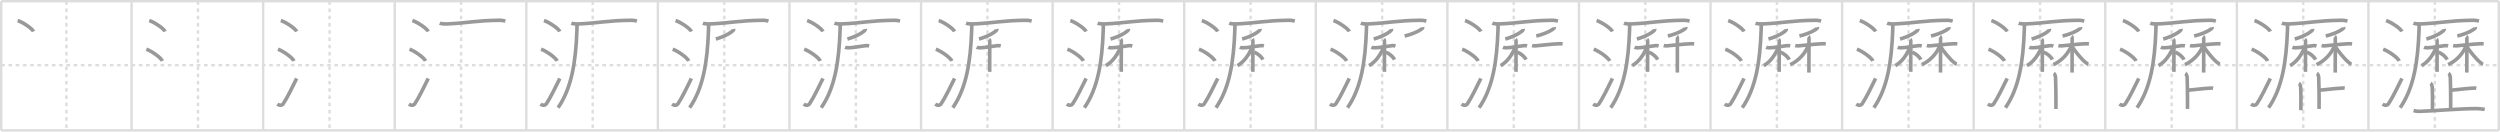 <svg width="2071px" height="109px" viewBox="0 0 2071 109" xmlns="http://www.w3.org/2000/svg" xmlns:xlink="http://www.w3.org/1999/xlink" xml:space="preserve" version="1.1" baseProfile="full">
<line x1="1" y1="1" x2="2070" y2="1" style="stroke:#ddd;stroke-width:2"></line>
<line x1="1" y1="1" x2="1" y2="108" style="stroke:#ddd;stroke-width:2"></line>
<line x1="1" y1="108" x2="2070" y2="108" style="stroke:#ddd;stroke-width:2"></line>
<line x1="2070" y1="1" x2="2070" y2="108" style="stroke:#ddd;stroke-width:2"></line>
<line x1="109" y1="1" x2="109" y2="108" style="stroke:#ddd;stroke-width:2"></line>
<line x1="218" y1="1" x2="218" y2="108" style="stroke:#ddd;stroke-width:2"></line>
<line x1="327" y1="1" x2="327" y2="108" style="stroke:#ddd;stroke-width:2"></line>
<line x1="436" y1="1" x2="436" y2="108" style="stroke:#ddd;stroke-width:2"></line>
<line x1="545" y1="1" x2="545" y2="108" style="stroke:#ddd;stroke-width:2"></line>
<line x1="654" y1="1" x2="654" y2="108" style="stroke:#ddd;stroke-width:2"></line>
<line x1="763" y1="1" x2="763" y2="108" style="stroke:#ddd;stroke-width:2"></line>
<line x1="872" y1="1" x2="872" y2="108" style="stroke:#ddd;stroke-width:2"></line>
<line x1="981" y1="1" x2="981" y2="108" style="stroke:#ddd;stroke-width:2"></line>
<line x1="1090" y1="1" x2="1090" y2="108" style="stroke:#ddd;stroke-width:2"></line>
<line x1="1199" y1="1" x2="1199" y2="108" style="stroke:#ddd;stroke-width:2"></line>
<line x1="1308" y1="1" x2="1308" y2="108" style="stroke:#ddd;stroke-width:2"></line>
<line x1="1417" y1="1" x2="1417" y2="108" style="stroke:#ddd;stroke-width:2"></line>
<line x1="1526" y1="1" x2="1526" y2="108" style="stroke:#ddd;stroke-width:2"></line>
<line x1="1635" y1="1" x2="1635" y2="108" style="stroke:#ddd;stroke-width:2"></line>
<line x1="1744" y1="1" x2="1744" y2="108" style="stroke:#ddd;stroke-width:2"></line>
<line x1="1853" y1="1" x2="1853" y2="108" style="stroke:#ddd;stroke-width:2"></line>
<line x1="1962" y1="1" x2="1962" y2="108" style="stroke:#ddd;stroke-width:2"></line>
<line x1="1" y1="54" x2="2070" y2="54" style="stroke:#ddd;stroke-width:2;stroke-dasharray:3 3"></line>
<line x1="55" y1="1" x2="55" y2="108" style="stroke:#ddd;stroke-width:2;stroke-dasharray:3 3"></line>
<line x1="164" y1="1" x2="164" y2="108" style="stroke:#ddd;stroke-width:2;stroke-dasharray:3 3"></line>
<line x1="273" y1="1" x2="273" y2="108" style="stroke:#ddd;stroke-width:2;stroke-dasharray:3 3"></line>
<line x1="382" y1="1" x2="382" y2="108" style="stroke:#ddd;stroke-width:2;stroke-dasharray:3 3"></line>
<line x1="491" y1="1" x2="491" y2="108" style="stroke:#ddd;stroke-width:2;stroke-dasharray:3 3"></line>
<line x1="600" y1="1" x2="600" y2="108" style="stroke:#ddd;stroke-width:2;stroke-dasharray:3 3"></line>
<line x1="709" y1="1" x2="709" y2="108" style="stroke:#ddd;stroke-width:2;stroke-dasharray:3 3"></line>
<line x1="818" y1="1" x2="818" y2="108" style="stroke:#ddd;stroke-width:2;stroke-dasharray:3 3"></line>
<line x1="927" y1="1" x2="927" y2="108" style="stroke:#ddd;stroke-width:2;stroke-dasharray:3 3"></line>
<line x1="1036" y1="1" x2="1036" y2="108" style="stroke:#ddd;stroke-width:2;stroke-dasharray:3 3"></line>
<line x1="1145" y1="1" x2="1145" y2="108" style="stroke:#ddd;stroke-width:2;stroke-dasharray:3 3"></line>
<line x1="1254" y1="1" x2="1254" y2="108" style="stroke:#ddd;stroke-width:2;stroke-dasharray:3 3"></line>
<line x1="1363" y1="1" x2="1363" y2="108" style="stroke:#ddd;stroke-width:2;stroke-dasharray:3 3"></line>
<line x1="1472" y1="1" x2="1472" y2="108" style="stroke:#ddd;stroke-width:2;stroke-dasharray:3 3"></line>
<line x1="1581" y1="1" x2="1581" y2="108" style="stroke:#ddd;stroke-width:2;stroke-dasharray:3 3"></line>
<line x1="1690" y1="1" x2="1690" y2="108" style="stroke:#ddd;stroke-width:2;stroke-dasharray:3 3"></line>
<line x1="1799" y1="1" x2="1799" y2="108" style="stroke:#ddd;stroke-width:2;stroke-dasharray:3 3"></line>
<line x1="1908" y1="1" x2="1908" y2="108" style="stroke:#ddd;stroke-width:2;stroke-dasharray:3 3"></line>
<line x1="2017" y1="1" x2="2017" y2="108" style="stroke:#ddd;stroke-width:2;stroke-dasharray:3 3"></line>
<path d="M14.63,17c4.63,1.6,11.96,6.6,13.12,9.09" style="fill:none;stroke:#999;stroke-width:3"></path>

<path d="M123.63,17c4.63,1.6,11.96,6.6,13.12,9.09" style="fill:none;stroke:#999;stroke-width:3"></path>
<path d="M121.25,40.75c4.68,1.72,12.08,7.07,13.25,9.75" style="fill:none;stroke:#999;stroke-width:3"></path>

<path d="M232.63,17c4.63,1.6,11.96,6.6,13.12,9.09" style="fill:none;stroke:#999;stroke-width:3"></path>
<path d="M230.25,40.75c4.68,1.72,12.08,7.07,13.25,9.75" style="fill:none;stroke:#999;stroke-width:3"></path>
<path d="M229.75,86.23c1.71,1.27,3.78,1.32,4.86-0.25c3.14-4.57,8.29-15.16,11.14-20.99" style="fill:none;stroke:#999;stroke-width:3"></path>

<path d="M341.63,17c4.63,1.6,11.96,6.6,13.12,9.09" style="fill:none;stroke:#999;stroke-width:3"></path>
<path d="M339.25,40.75c4.68,1.72,12.08,7.07,13.25,9.75" style="fill:none;stroke:#999;stroke-width:3"></path>
<path d="M338.75,86.23c1.71,1.27,3.78,1.32,4.86-0.25c3.14-4.57,8.29-15.16,11.14-20.99" style="fill:none;stroke:#999;stroke-width:3"></path>
<path d="M364.3,19.16c1.51,0.68,4.29,0.75,5.81,0.68c17.56-0.79,23.44-2.77,43.21-3.04c2.52-0.03,4.04,0.32,5.3,0.66" style="fill:none;stroke:#999;stroke-width:3"></path>

<path d="M450.63,17c4.63,1.6,11.96,6.6,13.12,9.09" style="fill:none;stroke:#999;stroke-width:3"></path>
<path d="M448.25,40.75c4.68,1.72,12.08,7.07,13.25,9.75" style="fill:none;stroke:#999;stroke-width:3"></path>
<path d="M447.75,86.23c1.71,1.27,3.78,1.32,4.86-0.25c3.14-4.57,8.29-15.16,11.14-20.99" style="fill:none;stroke:#999;stroke-width:3"></path>
<path d="M473.3,19.16c1.51,0.68,4.29,0.75,5.81,0.68c17.56-0.79,23.44-2.77,43.21-3.04c2.52-0.03,4.04,0.32,5.3,0.66" style="fill:none;stroke:#999;stroke-width:3"></path>
<path d="M478.03,20.25c0.05,1.64-0.01,2.22-0.09,4.57C477.0,51.5,473.5,73,462.31,89.22" style="fill:none;stroke:#999;stroke-width:3"></path>

<path d="M559.63,17c4.63,1.6,11.96,6.6,13.12,9.09" style="fill:none;stroke:#999;stroke-width:3"></path>
<path d="M557.25,40.75c4.68,1.72,12.08,7.07,13.25,9.75" style="fill:none;stroke:#999;stroke-width:3"></path>
<path d="M556.75,86.23c1.71,1.27,3.78,1.32,4.86-0.25c3.14-4.57,8.29-15.16,11.14-20.99" style="fill:none;stroke:#999;stroke-width:3"></path>
<path d="M582.3,19.16c1.51,0.68,4.29,0.75,5.81,0.68c17.56-0.79,23.44-2.77,43.21-3.04c2.52-0.03,4.04,0.32,5.3,0.66" style="fill:none;stroke:#999;stroke-width:3"></path>
<path d="M587.03,20.25c0.05,1.64-0.01,2.22-0.09,4.57C586.0,51.5,582.5,73,571.31,89.22" style="fill:none;stroke:#999;stroke-width:3"></path>
<path d="M607.74,24c0.04,0.2,0.09,0.51-0.08,0.79c-1.01,1.66-6.78,5.31-14.68,7.55" style="fill:none;stroke:#999;stroke-width:3"></path>

<path d="M668.63,17c4.63,1.6,11.96,6.6,13.12,9.09" style="fill:none;stroke:#999;stroke-width:3"></path>
<path d="M666.25,40.75c4.68,1.72,12.08,7.07,13.25,9.75" style="fill:none;stroke:#999;stroke-width:3"></path>
<path d="M665.75,86.23c1.71,1.27,3.78,1.32,4.86-0.25c3.14-4.57,8.29-15.16,11.14-20.99" style="fill:none;stroke:#999;stroke-width:3"></path>
<path d="M691.3,19.16c1.51,0.68,4.29,0.75,5.81,0.68c17.56-0.79,23.44-2.77,43.21-3.04c2.52-0.03,4.04,0.32,5.3,0.66" style="fill:none;stroke:#999;stroke-width:3"></path>
<path d="M696.03,20.25c0.05,1.64-0.01,2.22-0.09,4.57C695.0,51.5,691.5,73,680.31,89.22" style="fill:none;stroke:#999;stroke-width:3"></path>
<path d="M716.74,24c0.04,0.2,0.09,0.51-0.08,0.79c-1.01,1.66-6.78,5.31-14.68,7.55" style="fill:none;stroke:#999;stroke-width:3"></path>
<path d="M700.06,39.15c0.31,0.15,1.55,0.47,2.38,0.45c5.32-0.1,8.82-1.1,15.19-1.82c0.82-0.09,1.86,0.18,2.38,0.33" style="fill:none;stroke:#999;stroke-width:3"></path>

<path d="M777.63,17c4.63,1.6,11.96,6.6,13.12,9.09" style="fill:none;stroke:#999;stroke-width:3"></path>
<path d="M775.25,40.75c4.68,1.72,12.08,7.07,13.25,9.75" style="fill:none;stroke:#999;stroke-width:3"></path>
<path d="M774.75,86.23c1.71,1.27,3.78,1.32,4.86-0.25c3.14-4.57,8.29-15.16,11.14-20.99" style="fill:none;stroke:#999;stroke-width:3"></path>
<path d="M800.3,19.16c1.51,0.68,4.29,0.75,5.81,0.68c17.56-0.79,23.44-2.77,43.21-3.04c2.52-0.03,4.04,0.32,5.3,0.66" style="fill:none;stroke:#999;stroke-width:3"></path>
<path d="M805.03,20.25c0.05,1.64-0.01,2.22-0.09,4.57C804.0,51.5,800.5,73,789.31,89.22" style="fill:none;stroke:#999;stroke-width:3"></path>
<path d="M825.74,24c0.04,0.2,0.09,0.51-0.08,0.79c-1.01,1.66-6.78,5.31-14.68,7.55" style="fill:none;stroke:#999;stroke-width:3"></path>
<path d="M809.06,39.15c0.31,0.15,1.55,0.47,2.38,0.45c5.32-0.1,8.82-1.1,15.19-1.82c0.82-0.09,1.86,0.18,2.38,0.33" style="fill:none;stroke:#999;stroke-width:3"></path>
<path d="M819.41,32.52c0.27,0.22,0.43,0.99,0.49,1.44c0.05,0.44,0,22.78-0.05,25.54" style="fill:none;stroke:#999;stroke-width:3"></path>

<path d="M886.63,17c4.63,1.6,11.96,6.6,13.12,9.09" style="fill:none;stroke:#999;stroke-width:3"></path>
<path d="M884.25,40.75c4.68,1.72,12.08,7.07,13.25,9.75" style="fill:none;stroke:#999;stroke-width:3"></path>
<path d="M883.75,86.23c1.71,1.27,3.78,1.32,4.86-0.25c3.14-4.57,8.29-15.16,11.14-20.99" style="fill:none;stroke:#999;stroke-width:3"></path>
<path d="M909.3,19.16c1.51,0.68,4.29,0.75,5.81,0.68c17.56-0.79,23.44-2.77,43.21-3.04c2.52-0.03,4.04,0.32,5.3,0.66" style="fill:none;stroke:#999;stroke-width:3"></path>
<path d="M914.03,20.25c0.05,1.64-0.01,2.22-0.09,4.57C913.0,51.5,909.5,73,898.31,89.22" style="fill:none;stroke:#999;stroke-width:3"></path>
<path d="M934.74,24c0.04,0.2,0.09,0.51-0.08,0.79c-1.01,1.66-6.78,5.31-14.68,7.55" style="fill:none;stroke:#999;stroke-width:3"></path>
<path d="M918.06,39.15c0.31,0.15,1.55,0.47,2.38,0.45c5.32-0.1,8.82-1.1,15.19-1.82c0.82-0.09,1.86,0.18,2.38,0.33" style="fill:none;stroke:#999;stroke-width:3"></path>
<path d="M928.41,32.52c0.27,0.22,0.43,0.99,0.49,1.44c0.05,0.44,0,22.78-0.05,25.54" style="fill:none;stroke:#999;stroke-width:3"></path>
<path d="M928.12,39.3c-2.42,5.87-6.25,11.78-12.02,15.08" style="fill:none;stroke:#999;stroke-width:3"></path>

<path d="M995.63,17c4.63,1.6,11.96,6.6,13.12,9.09" style="fill:none;stroke:#999;stroke-width:3"></path>
<path d="M993.25,40.75c4.68,1.72,12.08,7.07,13.25,9.75" style="fill:none;stroke:#999;stroke-width:3"></path>
<path d="M992.75,86.23c1.71,1.27,3.78,1.32,4.86-0.25c3.14-4.57,8.29-15.16,11.14-20.99" style="fill:none;stroke:#999;stroke-width:3"></path>
<path d="M1018.3,19.16c1.51,0.68,4.29,0.75,5.81,0.68c17.56-0.79,23.44-2.77,43.21-3.04c2.52-0.03,4.04,0.32,5.3,0.66" style="fill:none;stroke:#999;stroke-width:3"></path>
<path d="M1023.03,20.25c0.05,1.64-0.01,2.22-0.09,4.57C1022.0,51.5,1018.5,73,1007.31,89.22" style="fill:none;stroke:#999;stroke-width:3"></path>
<path d="M1043.74,24c0.04,0.2,0.09,0.51-0.08,0.79c-1.01,1.66-6.78,5.31-14.68,7.55" style="fill:none;stroke:#999;stroke-width:3"></path>
<path d="M1027.06,39.15c0.31,0.15,1.55,0.47,2.38,0.45c5.32-0.1,8.82-1.1,15.19-1.82c0.82-0.09,1.86,0.18,2.38,0.33" style="fill:none;stroke:#999;stroke-width:3"></path>
<path d="M1037.41,32.52c0.27,0.22,0.43,0.99,0.49,1.44c0.05,0.44,0,22.78-0.05,25.54" style="fill:none;stroke:#999;stroke-width:3"></path>
<path d="M1037.12,39.3c-2.42,5.87-6.25,11.78-12.02,15.08" style="fill:none;stroke:#999;stroke-width:3"></path>
<path d="M1039.01,43.19c2.75,1.22,5.91,3.51,7.17,6.23" style="fill:none;stroke:#999;stroke-width:3"></path>

<path d="M1104.63,17c4.63,1.6,11.96,6.6,13.12,9.09" style="fill:none;stroke:#999;stroke-width:3"></path>
<path d="M1102.25,40.75c4.68,1.72,12.08,7.07,13.25,9.75" style="fill:none;stroke:#999;stroke-width:3"></path>
<path d="M1101.75,86.23c1.71,1.27,3.78,1.32,4.86-0.25c3.14-4.57,8.29-15.16,11.14-20.99" style="fill:none;stroke:#999;stroke-width:3"></path>
<path d="M1127.3,19.16c1.51,0.68,4.29,0.75,5.81,0.68c17.56-0.79,23.44-2.77,43.21-3.04c2.52-0.03,4.04,0.32,5.3,0.66" style="fill:none;stroke:#999;stroke-width:3"></path>
<path d="M1132.03,20.25c0.05,1.64-0.01,2.22-0.09,4.57C1131.0,51.5,1127.5,73,1116.31,89.22" style="fill:none;stroke:#999;stroke-width:3"></path>
<path d="M1152.74,24c0.04,0.2,0.09,0.51-0.08,0.79c-1.01,1.66-6.78,5.31-14.68,7.55" style="fill:none;stroke:#999;stroke-width:3"></path>
<path d="M1136.06,39.15c0.31,0.15,1.55,0.47,2.38,0.45c5.32-0.1,8.82-1.1,15.19-1.82c0.82-0.09,1.86,0.18,2.38,0.33" style="fill:none;stroke:#999;stroke-width:3"></path>
<path d="M1146.41,32.52c0.27,0.22,0.43,0.99,0.49,1.44c0.05,0.44,0,22.78-0.05,25.54" style="fill:none;stroke:#999;stroke-width:3"></path>
<path d="M1146.12,39.3c-2.42,5.87-6.25,11.78-12.02,15.08" style="fill:none;stroke:#999;stroke-width:3"></path>
<path d="M1148.01,43.19c2.75,1.22,5.91,3.51,7.17,6.23" style="fill:none;stroke:#999;stroke-width:3"></path>
<path d="M1178.53,22.5c0.04,0.17,0.09,0.45-0.08,0.7c-1.02,1.47-6.84,4.69-14.81,6.65" style="fill:none;stroke:#999;stroke-width:3"></path>

<path d="M1213.63,17c4.63,1.6,11.96,6.6,13.12,9.09" style="fill:none;stroke:#999;stroke-width:3"></path>
<path d="M1211.25,40.75c4.68,1.72,12.08,7.07,13.25,9.75" style="fill:none;stroke:#999;stroke-width:3"></path>
<path d="M1210.75,86.23c1.71,1.27,3.78,1.32,4.86-0.25c3.14-4.57,8.29-15.16,11.14-20.99" style="fill:none;stroke:#999;stroke-width:3"></path>
<path d="M1236.3,19.16c1.51,0.68,4.29,0.75,5.81,0.68c17.56-0.79,23.44-2.77,43.21-3.04c2.52-0.03,4.04,0.32,5.3,0.66" style="fill:none;stroke:#999;stroke-width:3"></path>
<path d="M1241.03,20.25c0.05,1.64-0.01,2.22-0.09,4.57C1240.0,51.5,1236.5,73,1225.31,89.22" style="fill:none;stroke:#999;stroke-width:3"></path>
<path d="M1261.74,24c0.04,0.2,0.09,0.51-0.08,0.79c-1.01,1.66-6.78,5.31-14.68,7.55" style="fill:none;stroke:#999;stroke-width:3"></path>
<path d="M1245.06,39.15c0.31,0.15,1.55,0.47,2.38,0.45c5.32-0.1,8.82-1.1,15.19-1.82c0.82-0.09,1.86,0.18,2.38,0.33" style="fill:none;stroke:#999;stroke-width:3"></path>
<path d="M1255.41,32.52c0.27,0.22,0.43,0.99,0.49,1.44c0.05,0.44,0,22.78-0.05,25.54" style="fill:none;stroke:#999;stroke-width:3"></path>
<path d="M1255.12,39.3c-2.42,5.87-6.25,11.78-12.02,15.08" style="fill:none;stroke:#999;stroke-width:3"></path>
<path d="M1257.01,43.19c2.75,1.22,5.91,3.51,7.17,6.23" style="fill:none;stroke:#999;stroke-width:3"></path>
<path d="M1287.53,22.5c0.04,0.17,0.09,0.45-0.08,0.7c-1.02,1.47-6.84,4.69-14.81,6.65" style="fill:none;stroke:#999;stroke-width:3"></path>
<path d="M1269.18,37.73c0.33,0.09,1.67,0.33,2.55,0.27c3.99-0.27,13.42-1.53,20.18-1.78c0.89-0.03,2,0.11,2.55,0.19" style="fill:none;stroke:#999;stroke-width:3"></path>

<path d="M1322.63,17c4.63,1.6,11.96,6.6,13.12,9.09" style="fill:none;stroke:#999;stroke-width:3"></path>
<path d="M1320.25,40.75c4.68,1.72,12.08,7.07,13.25,9.75" style="fill:none;stroke:#999;stroke-width:3"></path>
<path d="M1319.75,86.23c1.71,1.27,3.78,1.32,4.86-0.25c3.14-4.57,8.29-15.16,11.14-20.99" style="fill:none;stroke:#999;stroke-width:3"></path>
<path d="M1345.3,19.16c1.51,0.68,4.29,0.75,5.81,0.68c17.56-0.79,23.44-2.77,43.21-3.04c2.52-0.03,4.04,0.32,5.3,0.66" style="fill:none;stroke:#999;stroke-width:3"></path>
<path d="M1350.03,20.25c0.05,1.64-0.01,2.22-0.09,4.57C1349.0,51.5,1345.5,73,1334.31,89.22" style="fill:none;stroke:#999;stroke-width:3"></path>
<path d="M1370.74,24c0.04,0.2,0.09,0.51-0.08,0.79c-1.01,1.66-6.78,5.31-14.68,7.55" style="fill:none;stroke:#999;stroke-width:3"></path>
<path d="M1354.06,39.15c0.31,0.15,1.55,0.47,2.38,0.45c5.32-0.1,8.82-1.1,15.19-1.82c0.82-0.09,1.86,0.18,2.38,0.33" style="fill:none;stroke:#999;stroke-width:3"></path>
<path d="M1364.41,32.52c0.27,0.22,0.43,0.99,0.49,1.44c0.05,0.44,0,22.78-0.05,25.54" style="fill:none;stroke:#999;stroke-width:3"></path>
<path d="M1364.12,39.3c-2.42,5.87-6.25,11.78-12.02,15.08" style="fill:none;stroke:#999;stroke-width:3"></path>
<path d="M1366.01,43.19c2.75,1.22,5.91,3.51,7.17,6.23" style="fill:none;stroke:#999;stroke-width:3"></path>
<path d="M1396.53,22.5c0.04,0.17,0.09,0.45-0.08,0.7c-1.02,1.47-6.84,4.69-14.81,6.65" style="fill:none;stroke:#999;stroke-width:3"></path>
<path d="M1378.18,37.73c0.33,0.09,1.67,0.33,2.55,0.27c3.99-0.27,13.42-1.53,20.18-1.78c0.89-0.03,2,0.11,2.55,0.19" style="fill:none;stroke:#999;stroke-width:3"></path>
<path d="M1389.08,30.14c0.27,0.19,0.43,0.84,0.48,1.21c0.05,0.37,0,26.45-0.05,28.78" style="fill:none;stroke:#999;stroke-width:3"></path>

<path d="M1431.63,17c4.63,1.6,11.96,6.6,13.12,9.09" style="fill:none;stroke:#999;stroke-width:3"></path>
<path d="M1429.25,40.75c4.68,1.72,12.08,7.07,13.25,9.75" style="fill:none;stroke:#999;stroke-width:3"></path>
<path d="M1428.75,86.23c1.71,1.27,3.78,1.32,4.86-0.25c3.14-4.57,8.29-15.16,11.14-20.99" style="fill:none;stroke:#999;stroke-width:3"></path>
<path d="M1454.3,19.16c1.51,0.68,4.29,0.75,5.81,0.68c17.56-0.79,23.44-2.77,43.21-3.04c2.52-0.03,4.04,0.32,5.3,0.66" style="fill:none;stroke:#999;stroke-width:3"></path>
<path d="M1459.03,20.25c0.05,1.64-0.01,2.22-0.09,4.57C1458.0,51.5,1454.5,73,1443.31,89.22" style="fill:none;stroke:#999;stroke-width:3"></path>
<path d="M1479.74,24c0.04,0.2,0.09,0.51-0.08,0.79c-1.01,1.66-6.78,5.31-14.68,7.55" style="fill:none;stroke:#999;stroke-width:3"></path>
<path d="M1463.06,39.15c0.31,0.15,1.55,0.47,2.38,0.45c5.32-0.1,8.82-1.1,15.19-1.82c0.82-0.09,1.86,0.18,2.38,0.33" style="fill:none;stroke:#999;stroke-width:3"></path>
<path d="M1473.41,32.52c0.27,0.22,0.43,0.99,0.49,1.44c0.05,0.44,0,22.78-0.05,25.54" style="fill:none;stroke:#999;stroke-width:3"></path>
<path d="M1473.12,39.3c-2.42,5.87-6.25,11.78-12.02,15.08" style="fill:none;stroke:#999;stroke-width:3"></path>
<path d="M1475.01,43.19c2.75,1.22,5.91,3.51,7.17,6.23" style="fill:none;stroke:#999;stroke-width:3"></path>
<path d="M1505.53,22.5c0.04,0.17,0.09,0.45-0.08,0.7c-1.02,1.47-6.84,4.69-14.81,6.65" style="fill:none;stroke:#999;stroke-width:3"></path>
<path d="M1487.18,37.73c0.33,0.09,1.67,0.33,2.55,0.27c3.99-0.27,13.42-1.53,20.18-1.78c0.89-0.03,2,0.11,2.55,0.19" style="fill:none;stroke:#999;stroke-width:3"></path>
<path d="M1498.08,30.14c0.27,0.19,0.43,0.84,0.48,1.21c0.05,0.37,0,26.45-0.05,28.78" style="fill:none;stroke:#999;stroke-width:3"></path>
<path d="M1497.82,37.99C1495.75,43.75,1490.25,50.25,1483.0,53.57" style="fill:none;stroke:#999;stroke-width:3"></path>

<path d="M1540.63,17c4.63,1.6,11.96,6.6,13.12,9.09" style="fill:none;stroke:#999;stroke-width:3"></path>
<path d="M1538.25,40.75c4.68,1.72,12.08,7.07,13.25,9.75" style="fill:none;stroke:#999;stroke-width:3"></path>
<path d="M1537.75,86.23c1.71,1.27,3.78,1.32,4.86-0.25c3.14-4.57,8.29-15.16,11.14-20.99" style="fill:none;stroke:#999;stroke-width:3"></path>
<path d="M1563.3,19.16c1.51,0.68,4.29,0.75,5.81,0.68c17.56-0.79,23.44-2.77,43.21-3.04c2.52-0.03,4.04,0.32,5.3,0.66" style="fill:none;stroke:#999;stroke-width:3"></path>
<path d="M1568.03,20.25c0.05,1.64-0.01,2.22-0.09,4.57C1567.0,51.5,1563.5,73,1552.31,89.22" style="fill:none;stroke:#999;stroke-width:3"></path>
<path d="M1588.74,24c0.04,0.2,0.09,0.51-0.08,0.79c-1.01,1.66-6.78,5.31-14.68,7.55" style="fill:none;stroke:#999;stroke-width:3"></path>
<path d="M1572.06,39.15c0.31,0.15,1.55,0.47,2.38,0.45c5.32-0.1,8.82-1.1,15.19-1.82c0.82-0.09,1.86,0.18,2.38,0.33" style="fill:none;stroke:#999;stroke-width:3"></path>
<path d="M1582.41,32.52c0.27,0.22,0.43,0.99,0.49,1.44c0.05,0.44,0,22.78-0.05,25.54" style="fill:none;stroke:#999;stroke-width:3"></path>
<path d="M1582.12,39.3c-2.42,5.87-6.25,11.78-12.02,15.08" style="fill:none;stroke:#999;stroke-width:3"></path>
<path d="M1584.01,43.19c2.75,1.22,5.91,3.51,7.17,6.23" style="fill:none;stroke:#999;stroke-width:3"></path>
<path d="M1614.53,22.5c0.04,0.17,0.09,0.45-0.08,0.7c-1.02,1.47-6.84,4.69-14.81,6.65" style="fill:none;stroke:#999;stroke-width:3"></path>
<path d="M1596.18,37.73c0.33,0.09,1.67,0.33,2.55,0.27c3.99-0.27,13.42-1.53,20.18-1.78c0.89-0.03,2,0.11,2.55,0.19" style="fill:none;stroke:#999;stroke-width:3"></path>
<path d="M1607.08,30.14c0.27,0.19,0.43,0.84,0.48,1.21c0.05,0.37,0,26.45-0.05,28.78" style="fill:none;stroke:#999;stroke-width:3"></path>
<path d="M1606.82,37.99C1604.75,43.75,1599.25,50.25,1592.0,53.57" style="fill:none;stroke:#999;stroke-width:3"></path>
<path d="M1607.39,38.41c2.11,3.34,8.11,11.09,11.75,13.64c0.77,0.54,1.21,0.97,1.86,1.16" style="fill:none;stroke:#999;stroke-width:3"></path>

<path d="M1649.63,17c4.63,1.6,11.96,6.6,13.12,9.09" style="fill:none;stroke:#999;stroke-width:3"></path>
<path d="M1647.25,40.75c4.68,1.72,12.08,7.07,13.25,9.75" style="fill:none;stroke:#999;stroke-width:3"></path>
<path d="M1646.75,86.23c1.71,1.27,3.78,1.32,4.86-0.25c3.14-4.57,8.29-15.16,11.14-20.99" style="fill:none;stroke:#999;stroke-width:3"></path>
<path d="M1672.3,19.16c1.51,0.68,4.29,0.75,5.81,0.68c17.56-0.79,23.44-2.77,43.21-3.04c2.52-0.03,4.04,0.32,5.3,0.66" style="fill:none;stroke:#999;stroke-width:3"></path>
<path d="M1677.03,20.25c0.05,1.64-0.01,2.22-0.09,4.57C1676.0,51.5,1672.5,73,1661.31,89.22" style="fill:none;stroke:#999;stroke-width:3"></path>
<path d="M1697.74,24c0.04,0.2,0.09,0.51-0.08,0.79c-1.01,1.66-6.78,5.31-14.68,7.55" style="fill:none;stroke:#999;stroke-width:3"></path>
<path d="M1681.06,39.15c0.31,0.15,1.55,0.47,2.38,0.45c5.32-0.1,8.82-1.1,15.19-1.82c0.82-0.09,1.86,0.18,2.38,0.33" style="fill:none;stroke:#999;stroke-width:3"></path>
<path d="M1691.41,32.52c0.27,0.22,0.43,0.99,0.49,1.44c0.05,0.44,0,22.78-0.05,25.54" style="fill:none;stroke:#999;stroke-width:3"></path>
<path d="M1691.12,39.3c-2.42,5.87-6.25,11.78-12.02,15.08" style="fill:none;stroke:#999;stroke-width:3"></path>
<path d="M1693.01,43.19c2.75,1.22,5.91,3.51,7.17,6.23" style="fill:none;stroke:#999;stroke-width:3"></path>
<path d="M1723.53,22.5c0.04,0.17,0.09,0.45-0.08,0.7c-1.02,1.47-6.84,4.69-14.81,6.65" style="fill:none;stroke:#999;stroke-width:3"></path>
<path d="M1705.18,37.73c0.33,0.09,1.67,0.33,2.55,0.27c3.99-0.27,13.42-1.53,20.18-1.78c0.89-0.03,2,0.11,2.55,0.19" style="fill:none;stroke:#999;stroke-width:3"></path>
<path d="M1716.08,30.14c0.27,0.19,0.43,0.84,0.48,1.21c0.05,0.37,0,26.45-0.05,28.78" style="fill:none;stroke:#999;stroke-width:3"></path>
<path d="M1715.82,37.99C1713.75,43.75,1708.25,50.25,1701.0,53.57" style="fill:none;stroke:#999;stroke-width:3"></path>
<path d="M1716.39,38.41c2.11,3.34,8.11,11.09,11.75,13.64c0.77,0.54,1.21,0.97,1.86,1.16" style="fill:none;stroke:#999;stroke-width:3"></path>
<path d="M1701.32,60.75c0.83,0.47,1.33,2.1,1.5,3.04c0.17,0.93,0.45,20.62,0.28,26.46" style="fill:none;stroke:#999;stroke-width:3"></path>

<path d="M1758.63,17c4.63,1.6,11.96,6.6,13.12,9.09" style="fill:none;stroke:#999;stroke-width:3"></path>
<path d="M1756.25,40.75c4.68,1.72,12.08,7.07,13.25,9.75" style="fill:none;stroke:#999;stroke-width:3"></path>
<path d="M1755.75,86.23c1.71,1.27,3.78,1.32,4.86-0.25c3.14-4.57,8.29-15.16,11.14-20.99" style="fill:none;stroke:#999;stroke-width:3"></path>
<path d="M1781.3,19.16c1.51,0.68,4.29,0.75,5.81,0.68c17.56-0.79,23.44-2.77,43.21-3.04c2.52-0.03,4.04,0.32,5.3,0.66" style="fill:none;stroke:#999;stroke-width:3"></path>
<path d="M1786.03,20.25c0.05,1.64-0.01,2.22-0.09,4.57C1785.0,51.5,1781.5,73,1770.31,89.22" style="fill:none;stroke:#999;stroke-width:3"></path>
<path d="M1806.74,24c0.04,0.2,0.09,0.51-0.08,0.79c-1.01,1.66-6.78,5.31-14.68,7.55" style="fill:none;stroke:#999;stroke-width:3"></path>
<path d="M1790.06,39.15c0.31,0.15,1.55,0.47,2.38,0.45c5.32-0.1,8.82-1.1,15.19-1.82c0.82-0.09,1.86,0.18,2.38,0.33" style="fill:none;stroke:#999;stroke-width:3"></path>
<path d="M1800.41,32.52c0.27,0.22,0.43,0.99,0.49,1.44c0.05,0.44,0,22.78-0.05,25.54" style="fill:none;stroke:#999;stroke-width:3"></path>
<path d="M1800.12,39.3c-2.42,5.87-6.25,11.78-12.02,15.08" style="fill:none;stroke:#999;stroke-width:3"></path>
<path d="M1802.01,43.19c2.75,1.22,5.91,3.51,7.17,6.23" style="fill:none;stroke:#999;stroke-width:3"></path>
<path d="M1832.53,22.5c0.04,0.17,0.09,0.45-0.08,0.7c-1.02,1.47-6.84,4.69-14.81,6.65" style="fill:none;stroke:#999;stroke-width:3"></path>
<path d="M1814.18,37.73c0.33,0.09,1.67,0.33,2.55,0.27c3.99-0.27,13.42-1.53,20.18-1.78c0.89-0.03,2,0.11,2.55,0.19" style="fill:none;stroke:#999;stroke-width:3"></path>
<path d="M1825.08,30.14c0.27,0.19,0.43,0.84,0.48,1.21c0.05,0.37,0,26.45-0.05,28.78" style="fill:none;stroke:#999;stroke-width:3"></path>
<path d="M1824.82,37.99C1822.75,43.75,1817.25,50.25,1810.0,53.57" style="fill:none;stroke:#999;stroke-width:3"></path>
<path d="M1825.39,38.41c2.11,3.34,8.11,11.09,11.75,13.64c0.77,0.54,1.21,0.97,1.86,1.16" style="fill:none;stroke:#999;stroke-width:3"></path>
<path d="M1810.32,60.75c0.83,0.47,1.33,2.1,1.5,3.04c0.17,0.93,0.45,20.62,0.28,26.46" style="fill:none;stroke:#999;stroke-width:3"></path>
<path d="M1812.17,74.72c5.98-0.42,12.15-1.4,18.44-1.69c1.46-0.07,1.83-0.14,2.75,0" style="fill:none;stroke:#999;stroke-width:3"></path>

<path d="M1867.63,17c4.63,1.6,11.96,6.6,13.12,9.09" style="fill:none;stroke:#999;stroke-width:3"></path>
<path d="M1865.25,40.75c4.68,1.72,12.08,7.07,13.25,9.75" style="fill:none;stroke:#999;stroke-width:3"></path>
<path d="M1864.75,86.23c1.71,1.27,3.78,1.32,4.86-0.25c3.14-4.57,8.29-15.16,11.14-20.99" style="fill:none;stroke:#999;stroke-width:3"></path>
<path d="M1890.3,19.16c1.51,0.68,4.29,0.75,5.81,0.68c17.56-0.79,23.44-2.77,43.21-3.04c2.52-0.03,4.04,0.32,5.3,0.66" style="fill:none;stroke:#999;stroke-width:3"></path>
<path d="M1895.03,20.25c0.05,1.64-0.01,2.22-0.09,4.57C1894.0,51.5,1890.5,73,1879.31,89.22" style="fill:none;stroke:#999;stroke-width:3"></path>
<path d="M1915.74,24c0.04,0.2,0.09,0.51-0.08,0.79c-1.01,1.66-6.78,5.31-14.68,7.55" style="fill:none;stroke:#999;stroke-width:3"></path>
<path d="M1899.06,39.15c0.31,0.15,1.55,0.47,2.38,0.45c5.32-0.1,8.82-1.1,15.19-1.82c0.82-0.09,1.86,0.18,2.38,0.33" style="fill:none;stroke:#999;stroke-width:3"></path>
<path d="M1909.41,32.52c0.27,0.22,0.43,0.99,0.49,1.44c0.05,0.44,0,22.78-0.05,25.54" style="fill:none;stroke:#999;stroke-width:3"></path>
<path d="M1909.12,39.3c-2.42,5.87-6.25,11.78-12.02,15.08" style="fill:none;stroke:#999;stroke-width:3"></path>
<path d="M1911.01,43.19c2.75,1.22,5.91,3.51,7.17,6.23" style="fill:none;stroke:#999;stroke-width:3"></path>
<path d="M1941.53,22.5c0.04,0.17,0.09,0.45-0.08,0.7c-1.02,1.47-6.84,4.69-14.81,6.65" style="fill:none;stroke:#999;stroke-width:3"></path>
<path d="M1923.18,37.73c0.33,0.09,1.67,0.33,2.55,0.27c3.99-0.27,13.42-1.53,20.18-1.78c0.89-0.03,2,0.11,2.55,0.19" style="fill:none;stroke:#999;stroke-width:3"></path>
<path d="M1934.08,30.14c0.27,0.19,0.43,0.84,0.48,1.21c0.05,0.37,0,26.45-0.05,28.78" style="fill:none;stroke:#999;stroke-width:3"></path>
<path d="M1933.82,37.99C1931.75,43.75,1926.25,50.25,1919.0,53.57" style="fill:none;stroke:#999;stroke-width:3"></path>
<path d="M1934.39,38.41c2.11,3.34,8.11,11.09,11.75,13.64c0.77,0.54,1.21,0.97,1.86,1.16" style="fill:none;stroke:#999;stroke-width:3"></path>
<path d="M1919.32,60.75c0.83,0.47,1.33,2.1,1.5,3.04c0.17,0.93,0.45,20.62,0.28,26.46" style="fill:none;stroke:#999;stroke-width:3"></path>
<path d="M1921.17,74.72c5.98-0.42,12.15-1.4,18.44-1.69c1.46-0.07,1.83-0.14,2.75,0" style="fill:none;stroke:#999;stroke-width:3"></path>
<path d="M1904.43,69.01c0.8,0.45,1.28,2.02,1.44,2.91c0.16,0.9,0.33,13.8,0.18,19.41" style="fill:none;stroke:#999;stroke-width:3"></path>

<path d="M1976.63,17c4.63,1.6,11.96,6.6,13.12,9.09" style="fill:none;stroke:#999;stroke-width:3"></path>
<path d="M1974.25,40.75c4.68,1.72,12.08,7.07,13.25,9.75" style="fill:none;stroke:#999;stroke-width:3"></path>
<path d="M1973.75,86.23c1.71,1.27,3.78,1.32,4.86-0.25c3.14-4.57,8.29-15.16,11.14-20.99" style="fill:none;stroke:#999;stroke-width:3"></path>
<path d="M1999.3,19.16c1.51,0.68,4.29,0.75,5.81,0.68c17.56-0.79,23.44-2.77,43.21-3.04c2.52-0.03,4.04,0.32,5.3,0.66" style="fill:none;stroke:#999;stroke-width:3"></path>
<path d="M2004.03,20.25c0.05,1.64-0.01,2.22-0.09,4.57C2003.0,51.5,1999.5,73,1988.31,89.22" style="fill:none;stroke:#999;stroke-width:3"></path>
<path d="M2024.74,24c0.04,0.2,0.09,0.51-0.08,0.79c-1.01,1.66-6.78,5.31-14.68,7.55" style="fill:none;stroke:#999;stroke-width:3"></path>
<path d="M2008.06,39.15c0.31,0.15,1.55,0.47,2.38,0.45c5.32-0.1,8.82-1.1,15.19-1.82c0.82-0.09,1.86,0.18,2.38,0.33" style="fill:none;stroke:#999;stroke-width:3"></path>
<path d="M2018.41,32.52c0.27,0.22,0.43,0.99,0.49,1.44c0.05,0.44,0,22.78-0.05,25.54" style="fill:none;stroke:#999;stroke-width:3"></path>
<path d="M2018.12,39.3c-2.42,5.87-6.25,11.78-12.02,15.08" style="fill:none;stroke:#999;stroke-width:3"></path>
<path d="M2020.01,43.19c2.75,1.22,5.91,3.51,7.17,6.23" style="fill:none;stroke:#999;stroke-width:3"></path>
<path d="M2050.53,22.5c0.04,0.17,0.09,0.45-0.08,0.7c-1.02,1.47-6.84,4.69-14.81,6.65" style="fill:none;stroke:#999;stroke-width:3"></path>
<path d="M2032.18,37.73c0.33,0.09,1.67,0.33,2.55,0.27c3.99-0.27,13.42-1.53,20.18-1.78c0.89-0.03,2,0.11,2.55,0.19" style="fill:none;stroke:#999;stroke-width:3"></path>
<path d="M2043.08,30.14c0.27,0.19,0.43,0.84,0.48,1.21c0.05,0.37,0,26.45-0.05,28.78" style="fill:none;stroke:#999;stroke-width:3"></path>
<path d="M2042.82,37.99C2040.75,43.75,2035.25,50.25,2028.0,53.57" style="fill:none;stroke:#999;stroke-width:3"></path>
<path d="M2043.39,38.41c2.11,3.34,8.11,11.09,11.75,13.64c0.77,0.54,1.21,0.97,1.86,1.16" style="fill:none;stroke:#999;stroke-width:3"></path>
<path d="M2028.32,60.75c0.83,0.47,1.33,2.1,1.5,3.04c0.17,0.93,0.45,20.62,0.28,26.46" style="fill:none;stroke:#999;stroke-width:3"></path>
<path d="M2030.17,74.72c5.98-0.42,12.15-1.4,18.44-1.69c1.46-0.07,1.83-0.14,2.75,0" style="fill:none;stroke:#999;stroke-width:3"></path>
<path d="M2013.43,69.01c0.8,0.45,1.28,2.02,1.44,2.91c0.16,0.9,0.33,13.8,0.18,19.41" style="fill:none;stroke:#999;stroke-width:3"></path>
<path d="M1999.41,91.61c0.74,0.21,2.73,0.69,4.71,0.64C2015.01,92,2036.04,90,2051.77,89.97c1.99,0,5.43,0.43,6.56,0.64" style="fill:none;stroke:#999;stroke-width:3"></path>

</svg>